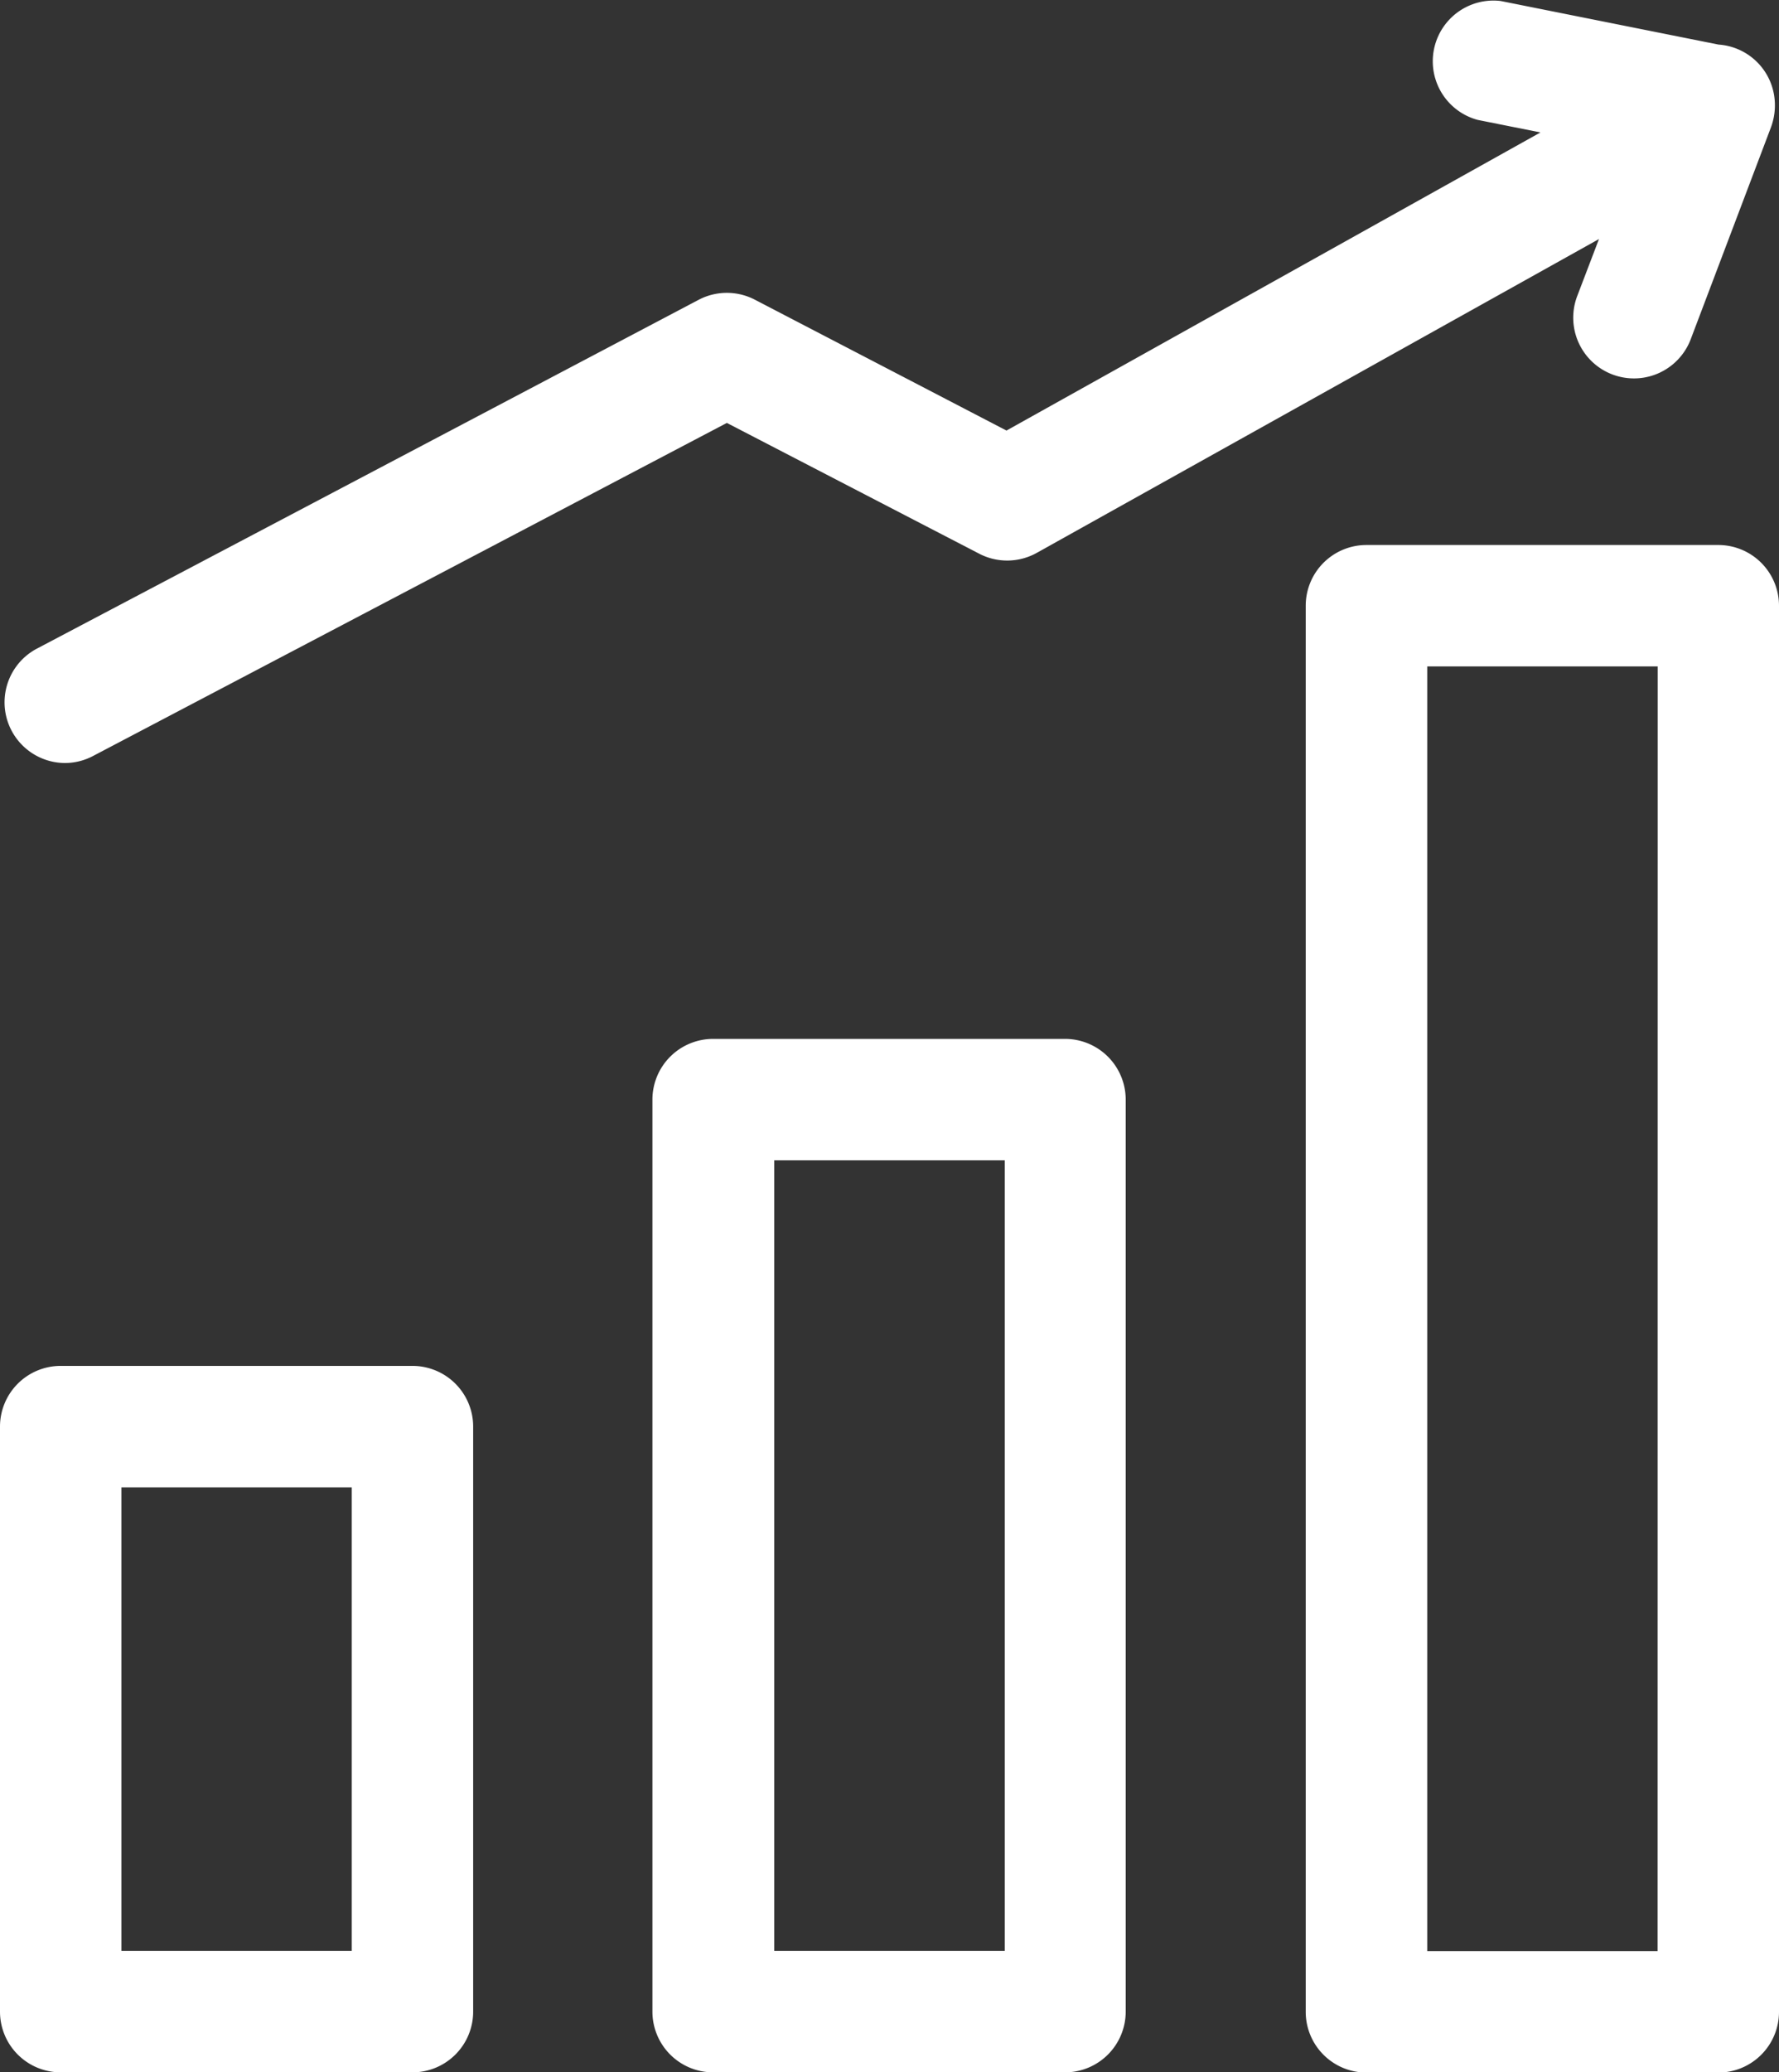 <svg xmlns="http://www.w3.org/2000/svg" width="16.325" height="19.012" viewBox="0 0 16.325 19.012"><rect x="0" y="0" width="16.325" height="19.012" fill="#333333" stroke="none"/><g transform="translate(0 0)"><path d="M3.785,337.465H.557a.557.557,0,0,0-.557.557v5.367a.557.557,0,0,0,.557.557H3.785a.557.557,0,0,0,.557-.557v-5.367A.557.557,0,0,0,3.785,337.465Zm-.557,5.367H1.114v-4.253H3.228v4.253Zm0,0" transform="translate(0 -324.934)" fill="#fff"/><path d="M165.133,256.676H161.9a.557.557,0,0,0-.557.557V265.6a.557.557,0,0,0,.557.557h3.229a.557.557,0,0,0,.557-.557v-8.367A.557.557,0,0,0,165.133,256.676Zm-.557,8.367h-2.115V257.79h2.115Zm0,0" transform="translate(-155.356 -247.145)" fill="#fff"/><path d="M326.481,134.66h-3.229a.557.557,0,0,0-.557.557v12.9a.557.557,0,0,0,.557.557h3.229a.557.557,0,0,0,.557-.557v-12.9A.557.557,0,0,0,326.481,134.66Zm-.557,12.9H323.81V135.774h2.115Zm0,0" transform="translate(-310.713 -129.66)" fill="#fff"/><path d="M1.534,7a.555.555,0,0,0,.259-.064L7.61,3.88l2.316,1.2a.557.557,0,0,0,.528-.008l5.159-2.879-.2.524a.557.557,0,1,0,1.042.395l.737-1.946a.578.578,0,0,0,.034-.24.555.555,0,0,0-.516-.517l-2-.4A.557.557,0,0,0,14.5,1.1l.576.115-4.9,2.735-2.308-1.2a.557.557,0,0,0-.516,0L1.274,5.953A.557.557,0,0,0,1.534,7Zm0,0" transform="translate(-0.94 0)" fill="#fff"/></g></svg>